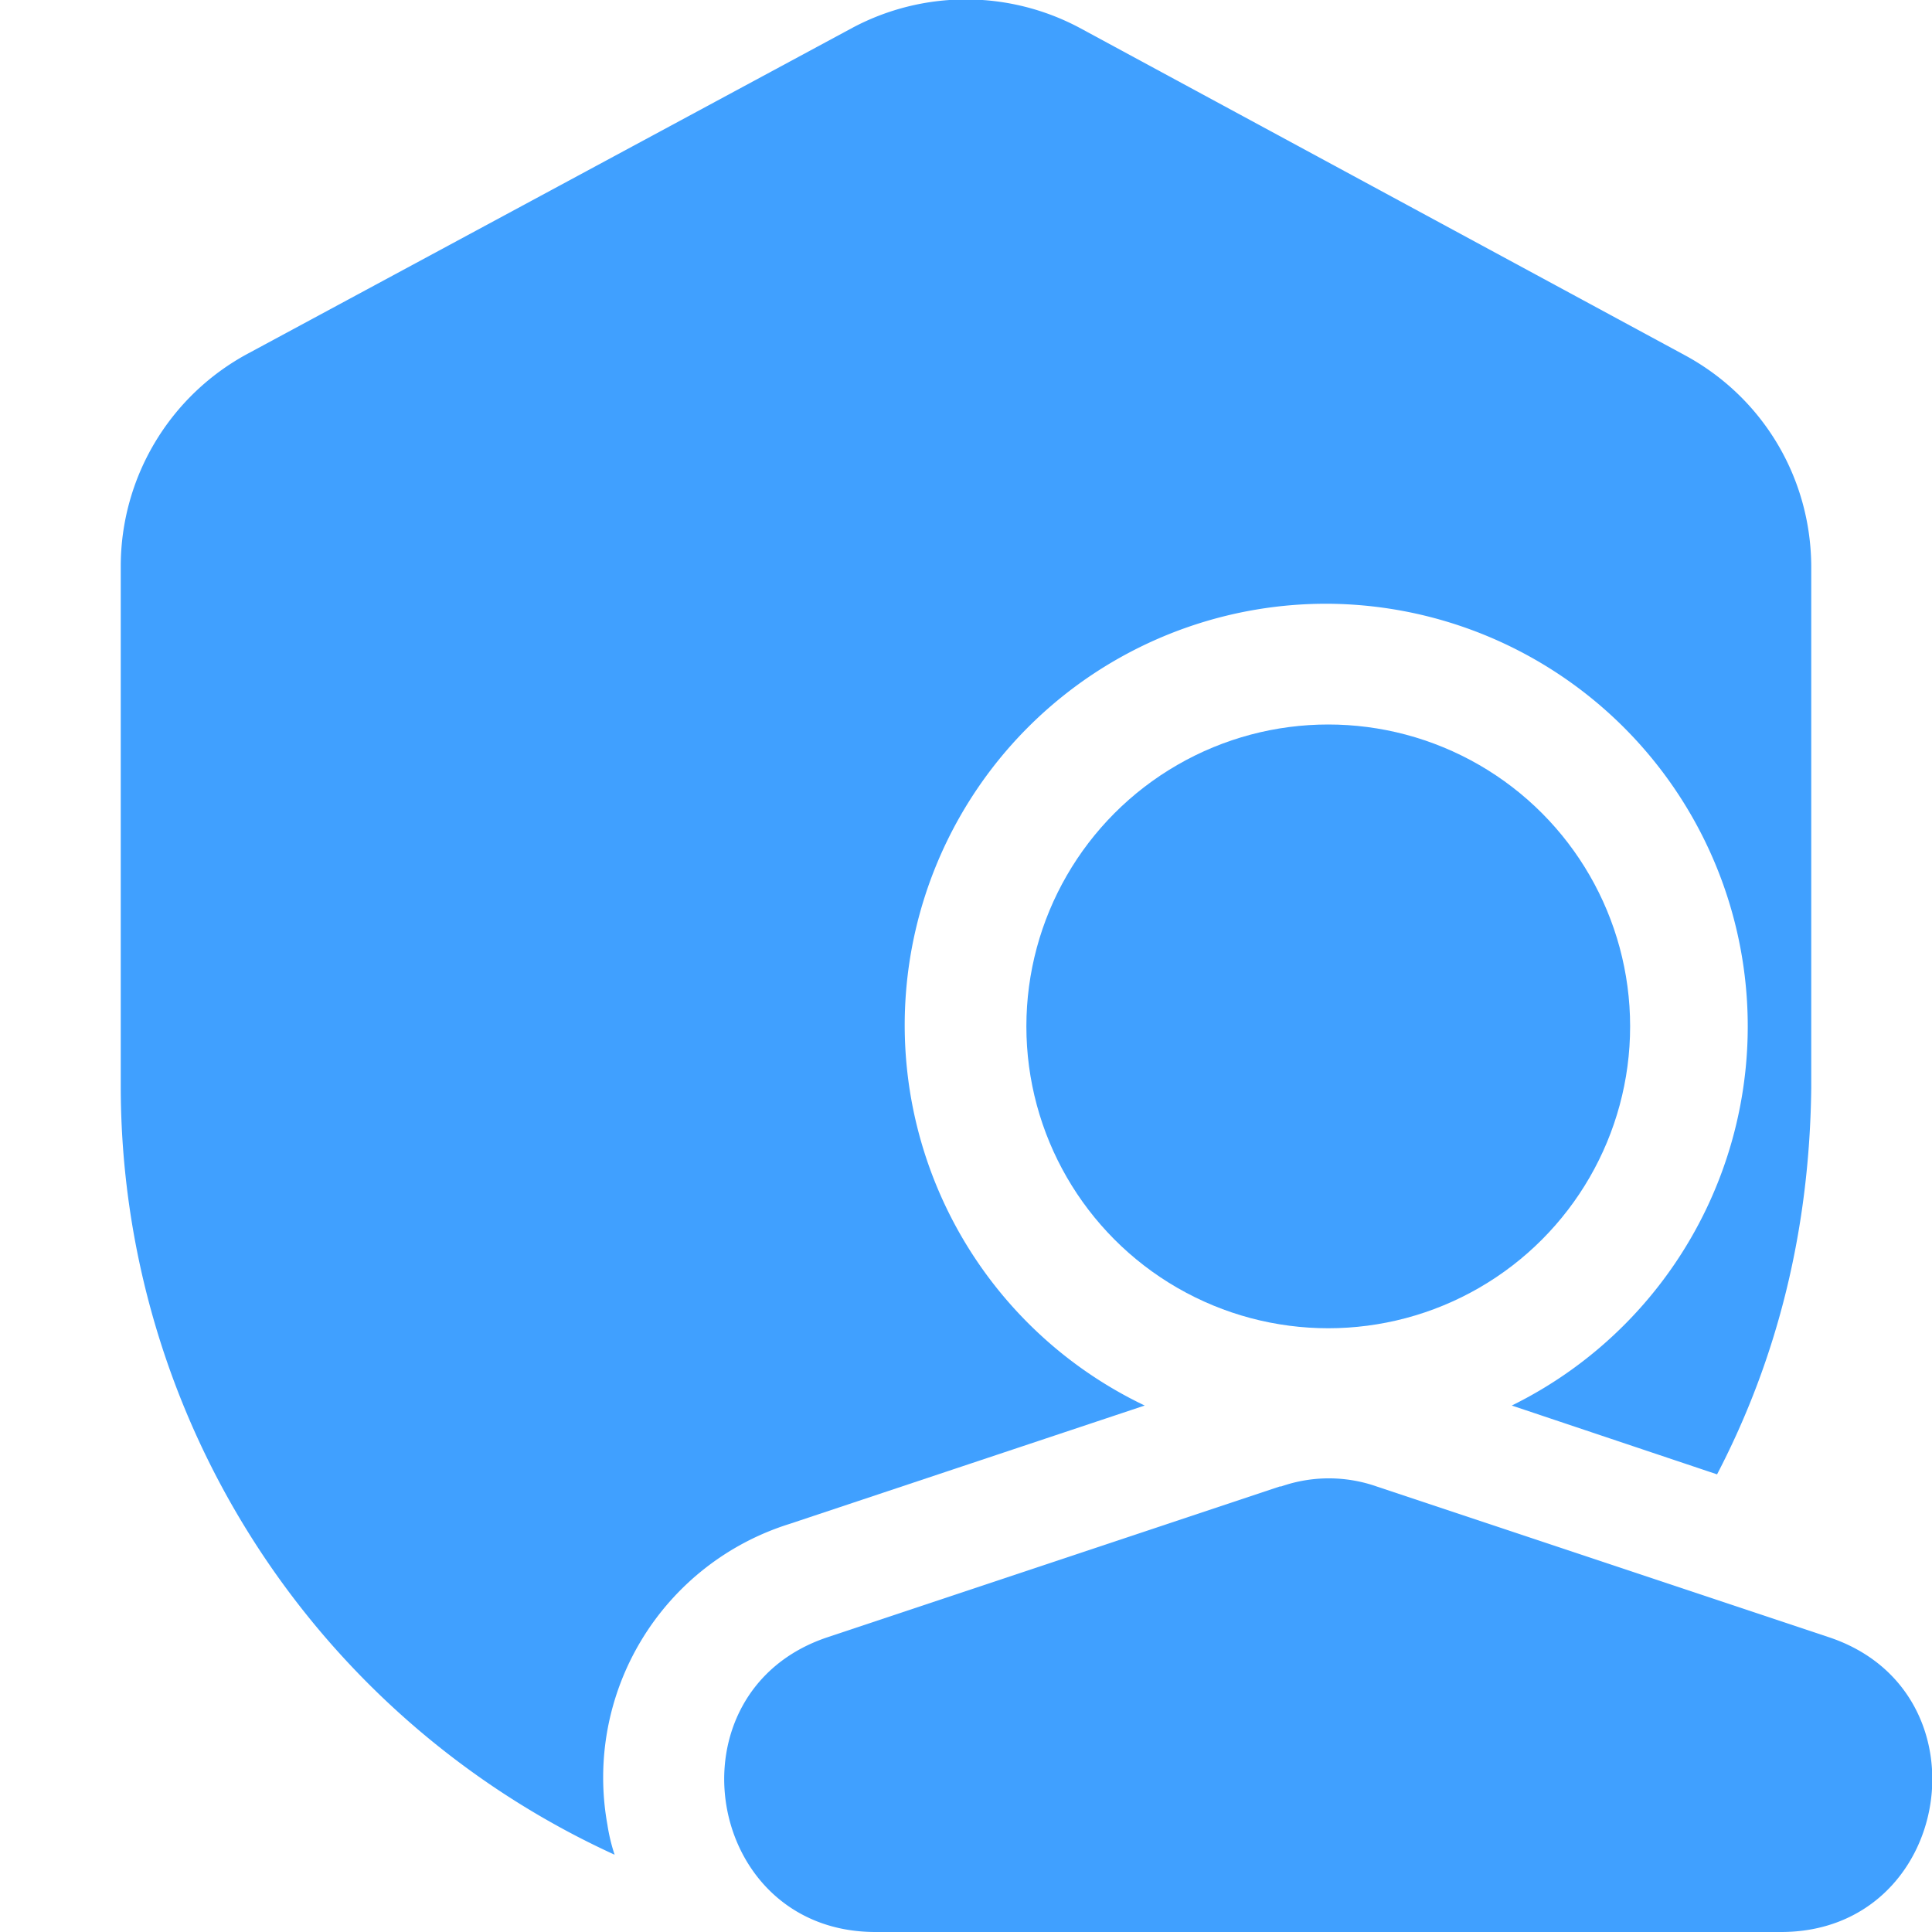 <svg xmlns="http://www.w3.org/2000/svg" viewBox="0 0 16 16"><path fill="#40a0ff" d="m10.6 12.31-3.75 1.25c-1.34.45-1.02 2.44.4 2.44h7.5c1.42 0 1.74-1.99.4-2.44l-3.75-1.25a1.2 1.2 0 0 0-.79 0Z"/><circle cx="11" cy="8.5" r="2.5" fill="#40a0ff"/><path fill="#40a0ff" d="M5.03 15.11a2.2 2.2 0 0 1 1.51-2.49l2.94-.98A3.49 3.49 0 0 1 11 5a3.5 3.5 0 0 1 1.52 6.64l1.7.57q.76-1.46.78-3.2V4.7c0-.74-.4-1.41-1.05-1.76L8.94.23a2 2 0 0 0-1.88 0l-5.01 2.7A2 2 0 0 0 1 4.69V9a7 7 0 0 0 4.09 6.36q-.04-.12-.06-.25"/></svg>